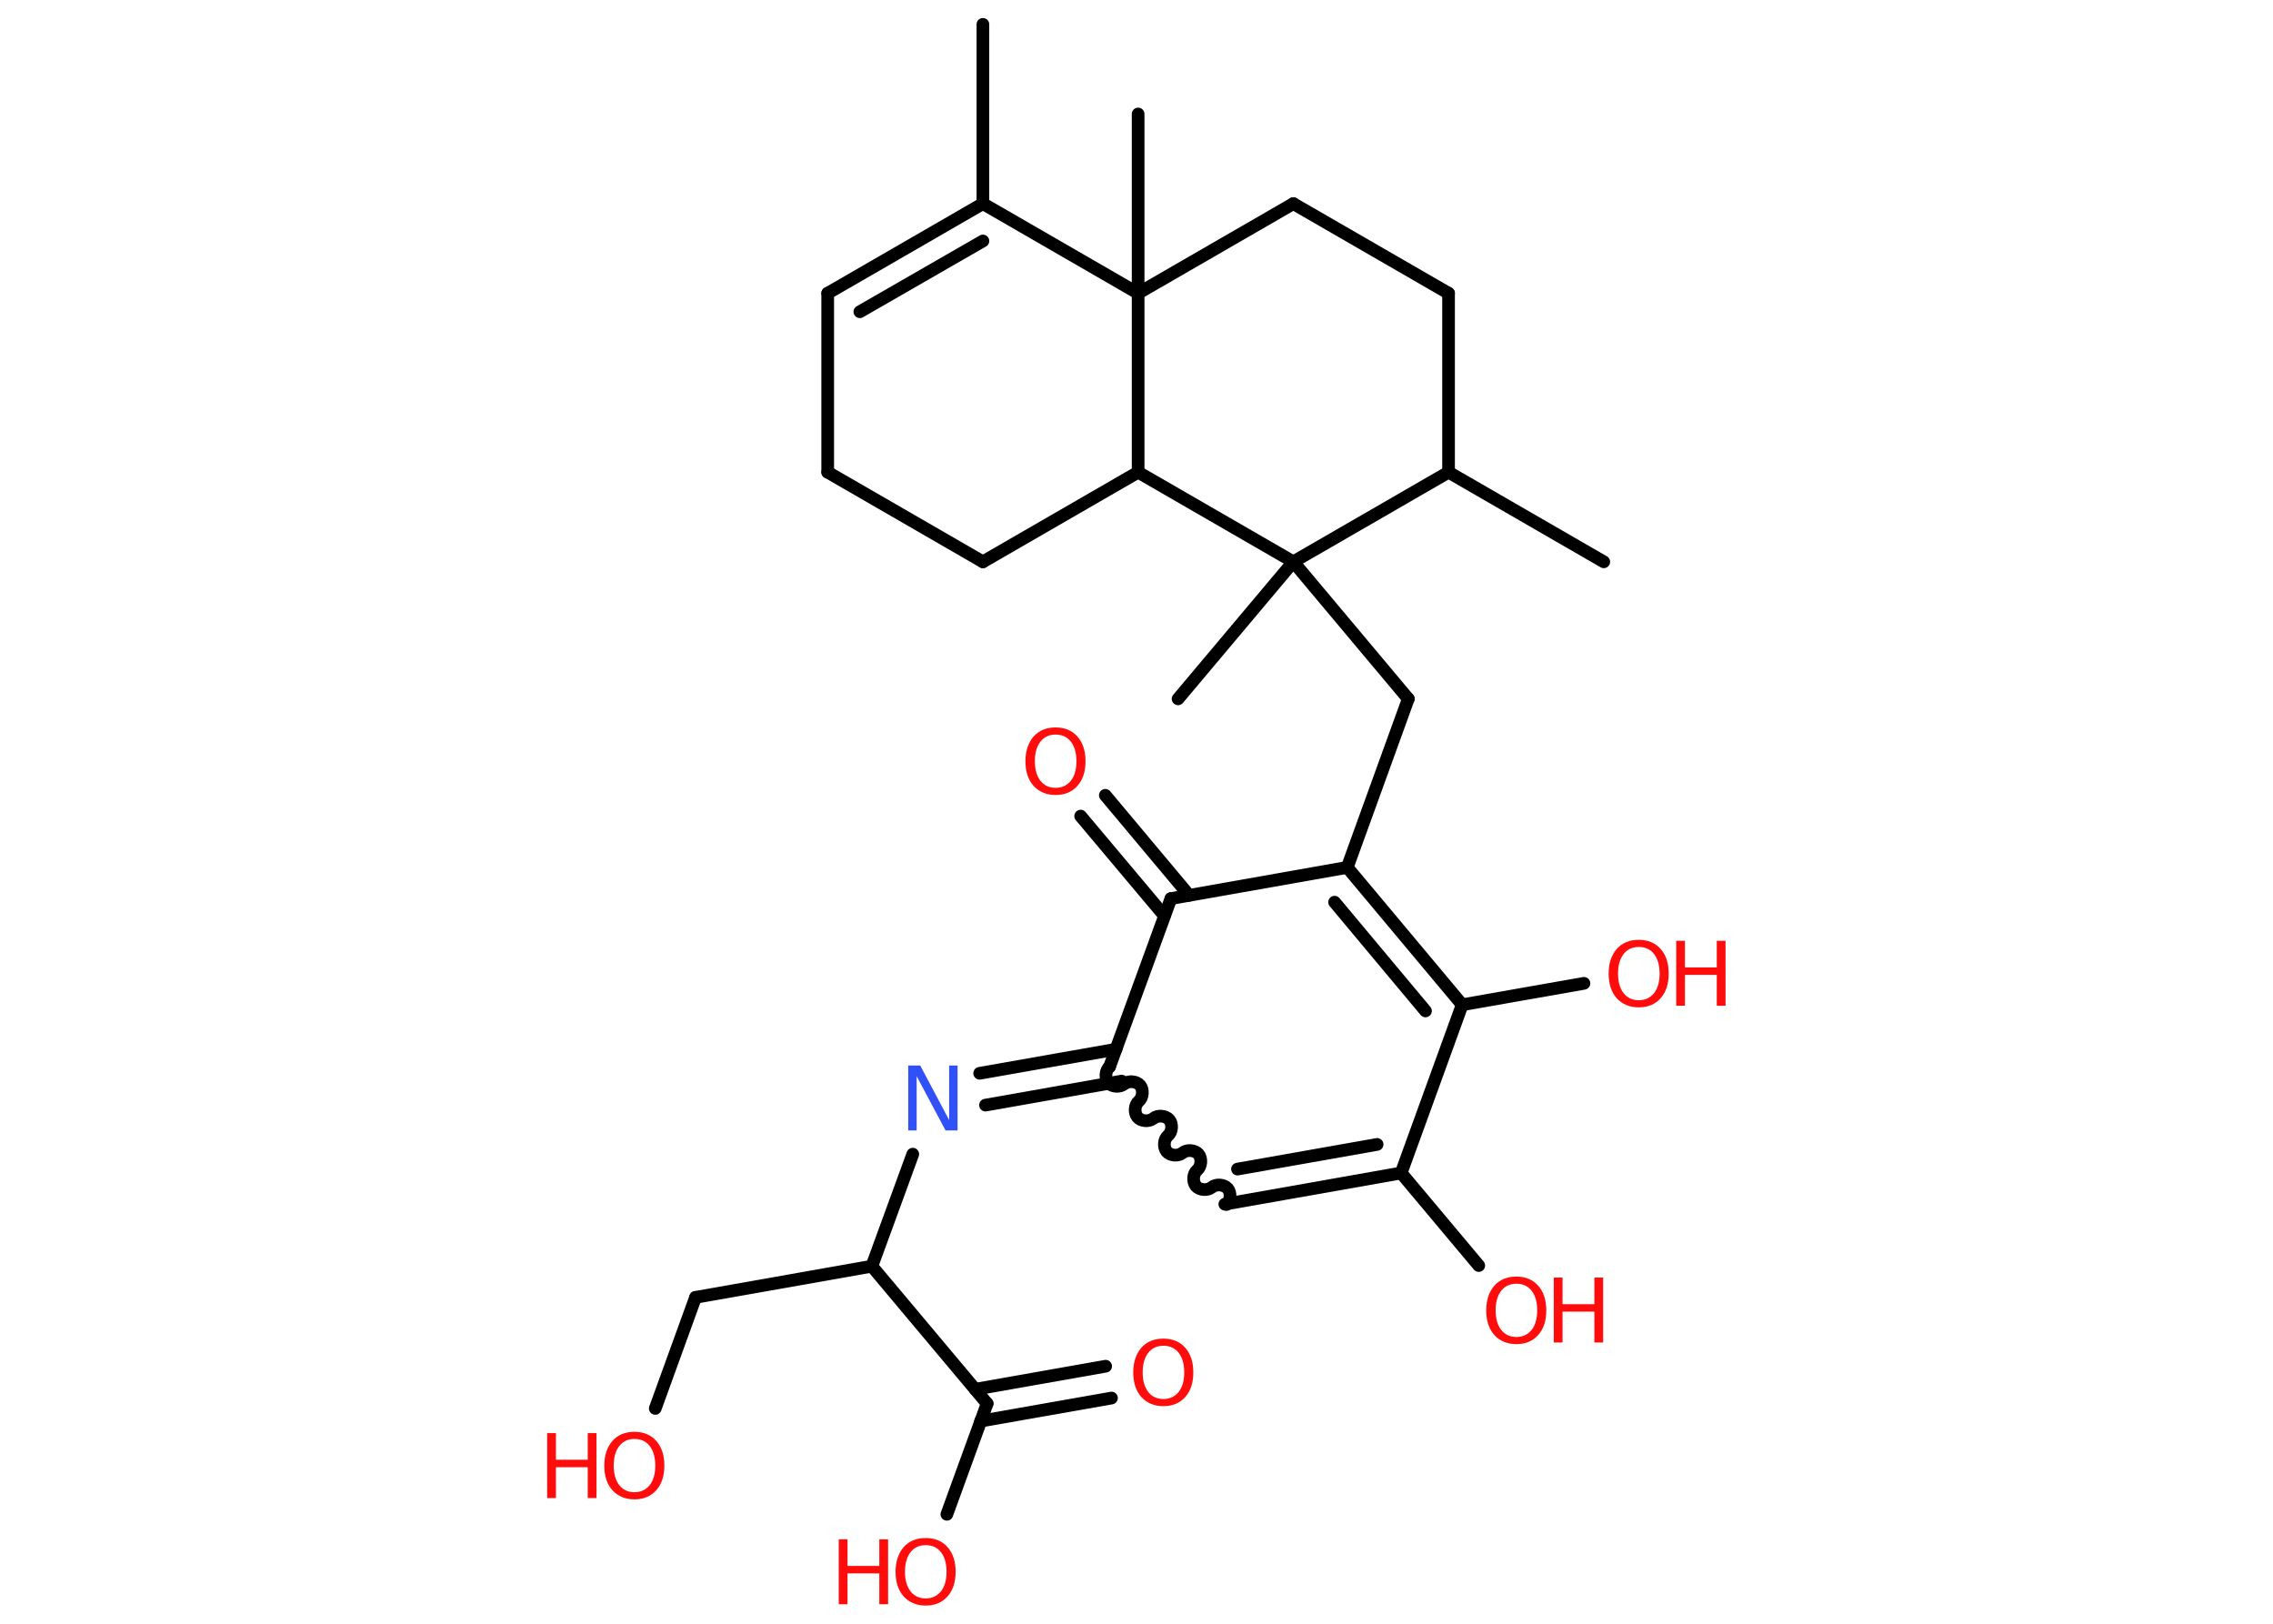 <?xml version='1.0' encoding='UTF-8'?>
<!DOCTYPE svg PUBLIC "-//W3C//DTD SVG 1.1//EN" "http://www.w3.org/Graphics/SVG/1.1/DTD/svg11.dtd">
<svg version='1.2' xmlns='http://www.w3.org/2000/svg' xmlns:xlink='http://www.w3.org/1999/xlink' width='70.0mm' height='50.0mm' viewBox='0 0 70.0 50.0'>
  <desc>Generated by the Chemistry Development Kit (http://github.com/cdk)</desc>
  <g stroke-linecap='round' stroke-linejoin='round' stroke='#000000' stroke-width='.39' fill='#FF0D0D'>
    <rect x='.0' y='.0' width='70.0' height='50.0' fill='#FFFFFF' stroke='none'/>
    <g id='mol1' class='mol'>
      <line id='mol1bnd1' class='bond' x1='30.27' y1='.75' x2='30.27' y2='6.27'/>
      <g id='mol1bnd2' class='bond'>
        <line x1='30.27' y1='6.27' x2='25.49' y2='9.03'/>
        <line x1='30.27' y1='7.42' x2='26.48' y2='9.6'/>
      </g>
      <line id='mol1bnd3' class='bond' x1='25.49' y1='9.03' x2='25.49' y2='14.54'/>
      <line id='mol1bnd4' class='bond' x1='25.49' y1='14.54' x2='30.27' y2='17.3'/>
      <line id='mol1bnd5' class='bond' x1='30.27' y1='17.3' x2='35.05' y2='14.54'/>
      <line id='mol1bnd6' class='bond' x1='35.05' y1='14.54' x2='35.05' y2='9.03'/>
      <line id='mol1bnd7' class='bond' x1='30.27' y1='6.27' x2='35.05' y2='9.03'/>
      <line id='mol1bnd8' class='bond' x1='35.05' y1='9.03' x2='35.05' y2='3.51'/>
      <line id='mol1bnd9' class='bond' x1='35.05' y1='9.03' x2='39.83' y2='6.27'/>
      <line id='mol1bnd10' class='bond' x1='39.83' y1='6.27' x2='44.61' y2='9.03'/>
      <line id='mol1bnd11' class='bond' x1='44.61' y1='9.03' x2='44.61' y2='14.54'/>
      <line id='mol1bnd12' class='bond' x1='44.61' y1='14.54' x2='49.39' y2='17.3'/>
      <line id='mol1bnd13' class='bond' x1='44.61' y1='14.54' x2='39.83' y2='17.3'/>
      <line id='mol1bnd14' class='bond' x1='35.05' y1='14.54' x2='39.83' y2='17.3'/>
      <line id='mol1bnd15' class='bond' x1='39.83' y1='17.3' x2='36.28' y2='21.52'/>
      <line id='mol1bnd16' class='bond' x1='39.83' y1='17.3' x2='43.37' y2='21.52'/>
      <line id='mol1bnd17' class='bond' x1='43.37' y1='21.52' x2='41.49' y2='26.71'/>
      <g id='mol1bnd18' class='bond'>
        <line x1='45.03' y1='30.94' x2='41.49' y2='26.71'/>
        <line x1='43.9' y1='31.13' x2='41.1' y2='27.78'/>
      </g>
      <line id='mol1bnd19' class='bond' x1='45.03' y1='30.94' x2='48.78' y2='30.28'/>
      <line id='mol1bnd20' class='bond' x1='45.03' y1='30.94' x2='43.15' y2='36.12'/>
      <line id='mol1bnd21' class='bond' x1='43.15' y1='36.12' x2='45.54' y2='38.97'/>
      <g id='mol1bnd22' class='bond'>
        <line x1='37.72' y1='37.08' x2='43.15' y2='36.12'/>
        <line x1='38.11' y1='36.0' x2='42.41' y2='35.24'/>
      </g>
      <path id='mol1bnd23' class='bond' d='M34.17 32.85c-.13 .11 -.15 .35 -.04 .49c.11 .13 .35 .15 .49 .04c.13 -.11 .38 -.09 .49 .04c.11 .13 .09 .38 -.04 .49c-.13 .11 -.15 .35 -.04 .49c.11 .13 .35 .15 .49 .04c.13 -.11 .38 -.09 .49 .04c.11 .13 .09 .38 -.04 .49c-.13 .11 -.15 .35 -.04 .49c.11 .13 .35 .15 .49 .04c.13 -.11 .38 -.09 .49 .04c.11 .13 .09 .38 -.04 .49c-.13 .11 -.15 .35 -.04 .49c.11 .13 .35 .15 .49 .04c.13 -.11 .38 -.09 .49 .04c.11 .13 .09 .38 -.04 .49' fill='none' stroke='#000000' stroke-width='.39'/>
      <g id='mol1bnd24' class='bond'>
        <line x1='34.54' y1='33.29' x2='30.35' y2='34.03'/>
        <line x1='34.37' y1='32.31' x2='30.17' y2='33.05'/>
      </g>
      <line id='mol1bnd25' class='bond' x1='28.11' y1='35.54' x2='26.85' y2='38.99'/>
      <line id='mol1bnd26' class='bond' x1='26.85' y1='38.99' x2='21.42' y2='39.95'/>
      <line id='mol1bnd27' class='bond' x1='21.42' y1='39.95' x2='20.18' y2='43.37'/>
      <line id='mol1bnd28' class='bond' x1='26.85' y1='38.99' x2='30.4' y2='43.22'/>
      <g id='mol1bnd29' class='bond'>
        <line x1='30.03' y1='42.78' x2='34.05' y2='42.07'/>
        <line x1='30.2' y1='43.76' x2='34.23' y2='43.05'/>
      </g>
      <line id='mol1bnd30' class='bond' x1='30.4' y1='43.22' x2='29.16' y2='46.63'/>
      <line id='mol1bnd31' class='bond' x1='34.17' y1='32.85' x2='36.06' y2='27.67'/>
      <line id='mol1bnd32' class='bond' x1='41.49' y1='26.71' x2='36.06' y2='27.67'/>
      <g id='mol1bnd33' class='bond'>
        <line x1='35.86' y1='28.2' x2='33.28' y2='25.13'/>
        <line x1='36.62' y1='27.57' x2='34.04' y2='24.49'/>
      </g>
      <g id='mol1atm18' class='atom'>
        <path d='M50.47 29.16q-.3 .0 -.47 .22q-.17 .22 -.17 .6q.0 .38 .17 .6q.17 .22 .47 .22q.29 .0 .47 -.22q.17 -.22 .17 -.6q.0 -.38 -.17 -.6q-.17 -.22 -.47 -.22zM50.47 28.94q.42 .0 .67 .28q.25 .28 .25 .76q.0 .48 -.25 .76q-.25 .28 -.67 .28q-.42 .0 -.68 -.28q-.25 -.28 -.25 -.76q.0 -.47 .25 -.76q.25 -.28 .68 -.28z' stroke='none'/>
        <path d='M51.62 28.97h.27v.82h.98v-.82h.27v2.0h-.27v-.95h-.98v.95h-.27v-2.0z' stroke='none'/>
      </g>
      <g id='mol1atm20' class='atom'>
        <path d='M46.7 39.53q-.3 .0 -.47 .22q-.17 .22 -.17 .6q.0 .38 .17 .6q.17 .22 .47 .22q.29 .0 .47 -.22q.17 -.22 .17 -.6q.0 -.38 -.17 -.6q-.17 -.22 -.47 -.22zM46.7 39.31q.42 .0 .67 .28q.25 .28 .25 .76q.0 .48 -.25 .76q-.25 .28 -.67 .28q-.42 .0 -.68 -.28q-.25 -.28 -.25 -.76q.0 -.47 .25 -.76q.25 -.28 .68 -.28z' stroke='none'/>
        <path d='M47.85 39.34h.27v.82h.98v-.82h.27v2.0h-.27v-.95h-.98v.95h-.27v-2.0z' stroke='none'/>
      </g>
      <path id='mol1atm23' class='atom' d='M27.98 32.81h.36l.89 1.68v-1.68h.26v2.0h-.37l-.89 -1.67v1.67h-.26v-2.0z' stroke='none' fill='#3050F8'/>
      <g id='mol1atm26' class='atom'>
        <path d='M19.54 44.31q-.3 .0 -.47 .22q-.17 .22 -.17 .6q.0 .38 .17 .6q.17 .22 .47 .22q.29 .0 .47 -.22q.17 -.22 .17 -.6q.0 -.38 -.17 -.6q-.17 -.22 -.47 -.22zM19.54 44.09q.42 .0 .67 .28q.25 .28 .25 .76q.0 .48 -.25 .76q-.25 .28 -.67 .28q-.42 .0 -.68 -.28q-.25 -.28 -.25 -.76q.0 -.47 .25 -.76q.25 -.28 .68 -.28z' stroke='none'/>
        <path d='M16.85 44.13h.27v.82h.98v-.82h.27v2.0h-.27v-.95h-.98v.95h-.27v-2.0z' stroke='none'/>
      </g>
      <path id='mol1atm28' class='atom' d='M35.83 41.44q-.3 .0 -.47 .22q-.17 .22 -.17 .6q.0 .38 .17 .6q.17 .22 .47 .22q.29 .0 .47 -.22q.17 -.22 .17 -.6q.0 -.38 -.17 -.6q-.17 -.22 -.47 -.22zM35.83 41.22q.42 .0 .67 .28q.25 .28 .25 .76q.0 .48 -.25 .76q-.25 .28 -.67 .28q-.42 .0 -.68 -.28q-.25 -.28 -.25 -.76q.0 -.47 .25 -.76q.25 -.28 .68 -.28z' stroke='none'/>
      <g id='mol1atm29' class='atom'>
        <path d='M28.51 47.58q-.3 .0 -.47 .22q-.17 .22 -.17 .6q.0 .38 .17 .6q.17 .22 .47 .22q.29 .0 .47 -.22q.17 -.22 .17 -.6q.0 -.38 -.17 -.6q-.17 -.22 -.47 -.22zM28.51 47.36q.42 .0 .67 .28q.25 .28 .25 .76q.0 .48 -.25 .76q-.25 .28 -.67 .28q-.42 .0 -.68 -.28q-.25 -.28 -.25 -.76q.0 -.47 .25 -.76q.25 -.28 .68 -.28z' stroke='none'/>
        <path d='M25.83 47.4h.27v.82h.98v-.82h.27v2.0h-.27v-.95h-.98v.95h-.27v-2.0z' stroke='none'/>
      </g>
      <path id='mol1atm31' class='atom' d='M32.51 22.62q-.3 .0 -.47 .22q-.17 .22 -.17 .6q.0 .38 .17 .6q.17 .22 .47 .22q.29 .0 .47 -.22q.17 -.22 .17 -.6q.0 -.38 -.17 -.6q-.17 -.22 -.47 -.22zM32.51 22.4q.42 .0 .67 .28q.25 .28 .25 .76q.0 .48 -.25 .76q-.25 .28 -.67 .28q-.42 .0 -.68 -.28q-.25 -.28 -.25 -.76q.0 -.47 .25 -.76q.25 -.28 .68 -.28z' stroke='none'/>
    </g>
  </g>
</svg>
